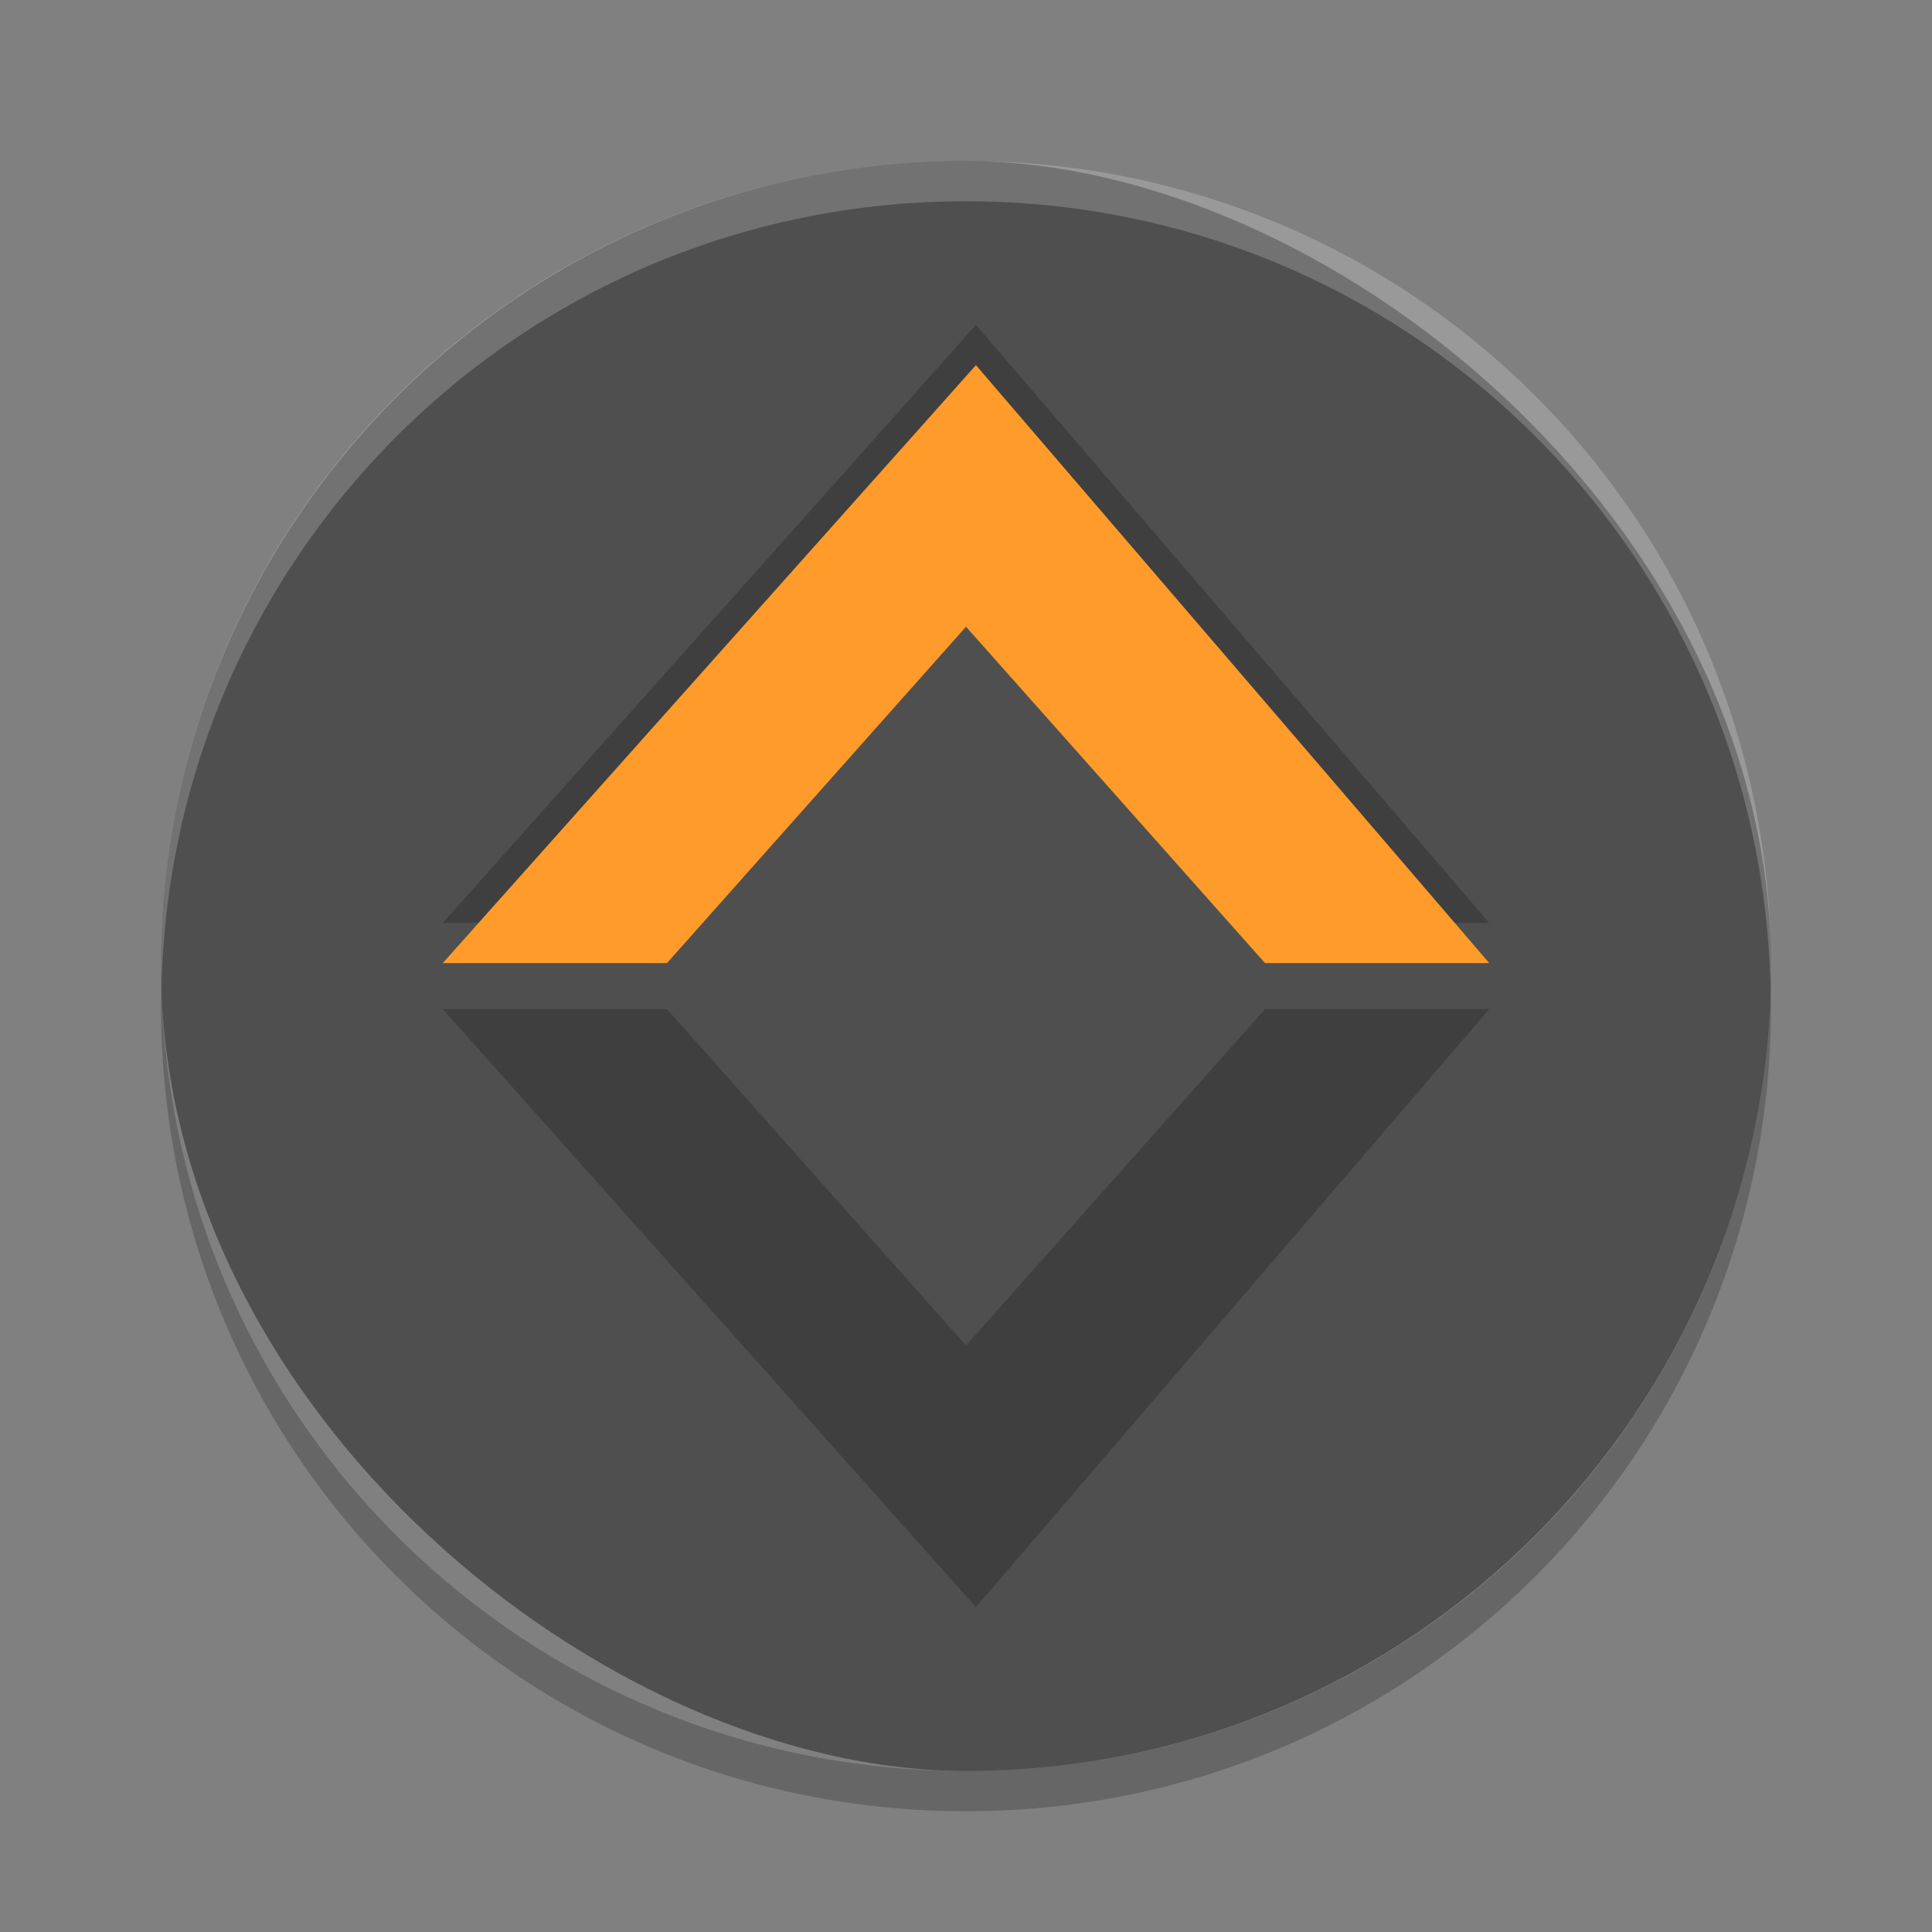 <?xml version="1.0" encoding="UTF-8" standalone="no"?>
<svg
   xmlns:dc="http://purl.org/dc/elements/1.1/"
   xmlns:cc="http://creativecommons.org/ns#"
   xmlns:rdf="http://www.w3.org/1999/02/22-rdf-syntax-ns#"
   xmlns:svg="http://www.w3.org/2000/svg"
   xmlns="http://www.w3.org/2000/svg"
   xmlns:sodipodi="http://sodipodi.sourceforge.net/DTD/sodipodi-0.dtd"
   xmlns:inkscape="http://www.inkscape.org/namespaces/inkscape"
   width="48"
   height="48"
   version="1"
   id="svg16"
   sodipodi:docname="up.svg"
   inkscape:version="0.92.2 5c3e80d, 2017-08-06">
  <rect width="100%" height="100%" fill="#808080" stroke="none"/>
  <defs
     id="defs20" />
  <sodipodi:namedview
     pagecolor="#ffffff"
     bordercolor="#666666"
     borderopacity="1"
     objecttolerance="10"
     gridtolerance="10"
     guidetolerance="10"
     inkscape:pageopacity="0"
     inkscape:pageshadow="2"
     inkscape:window-width="1366"
     inkscape:window-height="694"
     id="namedview18"
     showgrid="false"
     inkscape:zoom="4.9166667"
     inkscape:cx="34.860066"
     inkscape:cy="23.250177"
     inkscape:window-x="0"
     inkscape:window-y="48"
     inkscape:window-maximized="1"
     inkscape:current-layer="g878" />
  <rect
     width="40"
     height="40"
     x="-44"
     y="-44"
     rx="20"
     ry="20"
     transform="matrix(0,-1,-1,0,0,0)"
     id="rect2"
     style="fill:#4f4f4f;fill-opacity:1"
     fill="#30a3db" />
  <path
     fill="#fff"
     opacity=".2"
     d="m24 4c-11.08 0-20 8.92-20 20 0 0.168 0.008 0.333 0.012 0.5 0.265-10.846 9.076-19.5 19.988-19.5s19.724 8.654 19.988 19.5c0.004-0.167 0.012-0.332 0.012-0.5 0-11.08-8.92-20-20-20z"
     id="path12" />
  <path
     opacity=".2"
     d="m4.012 24.5c-0.004 0.167-0.012 0.332-0.012 0.5 0 11.08 8.92 20 20 20s20-8.92 20-20c0-0.168-0.008-0.333-0.012-0.5-0.264 10.846-9.076 19.5-19.988 19.5s-19.724-8.654-19.988-19.5z"
     id="path14" />
  <g
     id="g886"
     transform="translate(0,2)">
    <g
       transform="matrix(1,0,0,-1,0,38.5)"
       id="g834">
      <path
         style="opacity:0.2;fill-opacity:1;stroke-width:1.857"
         id="path830"
         d="m 11,17.571 h 5.571 L 24,25.928 31.429,17.571 H 37 L 24.247,32.428 Z"
         inkscape:connector-curvature="0" />
      <path
         inkscape:connector-curvature="0"
         d="m 11,16.572 h 5.571 L 24,24.929 31.429,16.572 H 37 L 24.247,31.428 Z"
         id="path24"
         style="fill:#ff9b2a;fill-opacity:1;stroke-width:1.857" />
    </g>
    <g
       id="g878"
       transform="translate(0,5.5)">
      <path
         inkscape:connector-curvature="0"
         d="m 11,17.571 h 5.571 L 24,25.928 31.429,17.571 H 37 L 24.247,32.428 Z"
         id="path874"
         style="opacity:0.2;fill-opacity:1;stroke-width:1.857" />
    </g>
  </g>
</svg>
